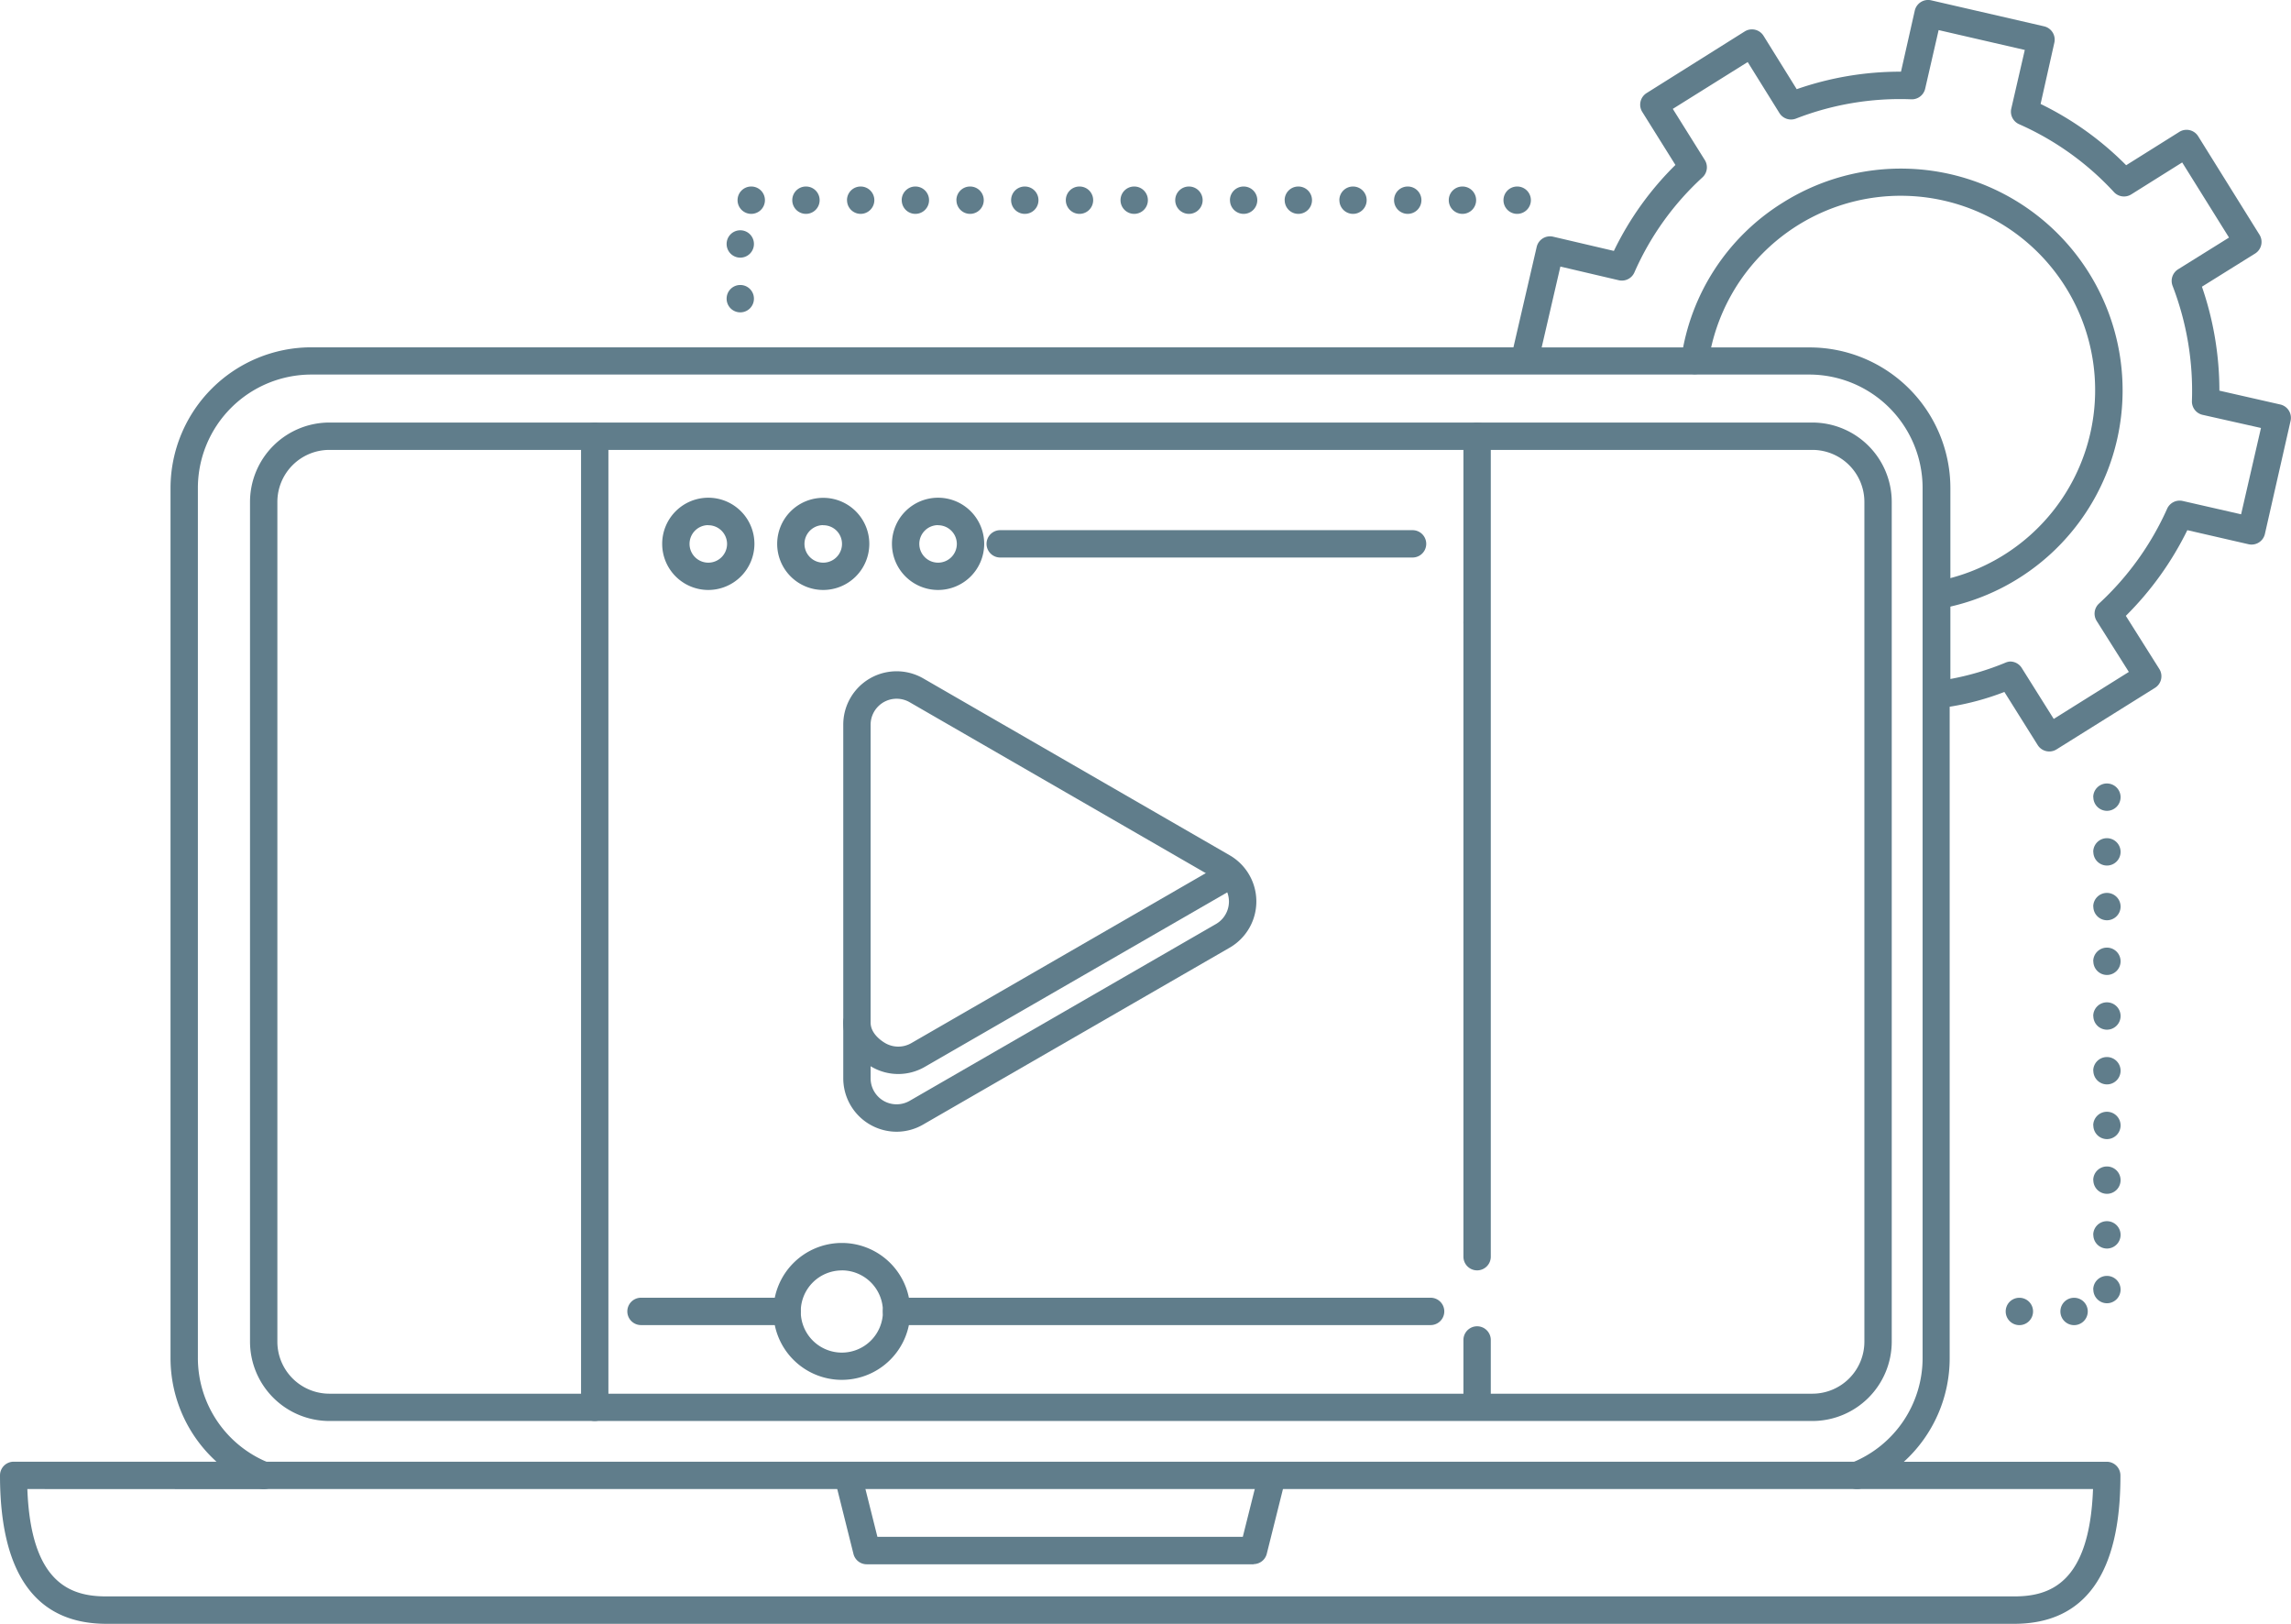 <svg xmlns="http://www.w3.org/2000/svg" viewBox="0 0 418.77 296.79"><defs><style>.cls-1{fill:#607D8B;}</style></defs><title>play</title><g id="Layer_2" data-name="Layer 2"><g id="Layer_1-2" data-name="Layer 1"><path class="cls-1" d="M354.29,111.26a2.5,2.5,0,0,1-.45-5,35.53,35.53,0,1,0-41.57-40,2.5,2.5,0,1,1-4.95-.73A40.08,40.08,0,0,1,325.94,37a40.53,40.53,0,0,1,61,43.51,40.55,40.55,0,0,1-32.17,30.72A2.48,2.48,0,0,1,354.29,111.26Z"/><path class="cls-1" d="M368.17,296.79H19.46C6.55,296.79,0,287.66,0,269.66a2.5,2.5,0,0,1,2.5-2.5H39.57a25.54,25.54,0,0,1-8.4-19v-159A25.76,25.76,0,0,1,56.91,63.48H276.64l4.25-18.35a2.5,2.5,0,0,1,3-1.87L295,45.86a56.57,56.57,0,0,1,11.25-15.71l-6.09-9.74A2.5,2.5,0,0,1,301,17L318.91,5.75a2.5,2.5,0,0,1,3.45.8l6.06,9.75a57.46,57.46,0,0,1,18.81-3.2h.25L350,1.94a2.5,2.5,0,0,1,3-1.88l20.63,4.75a2.5,2.5,0,0,1,1.88,3L373,19A57.24,57.24,0,0,1,388.64,30.2l9.71-6.09a2.5,2.5,0,0,1,3.45.79l11.21,18a2.5,2.5,0,0,1-.8,3.44l-9.72,6.06a58.26,58.26,0,0,1,3.19,19l11.13,2.53a2.5,2.5,0,0,1,1.88,3L414,97.59a2.5,2.5,0,0,1-3,1.88L399.82,96.9a58.17,58.17,0,0,1-11.24,15.66l6.12,9.71a2.5,2.5,0,0,1-.79,3.45l-18,11.25a2.5,2.5,0,0,1-3.44-.79l-6.09-9.71a48.53,48.53,0,0,1-10,2.7v119a25.57,25.57,0,0,1-8.37,19h37.08a2.5,2.5,0,0,1,2.5,2.5C387.63,287.66,381.09,296.79,368.17,296.79ZM5,272.16c.64,17.32,8,19.62,14.42,19.62H368.17c6.43,0,13.78-2.3,14.41-19.62H339.44a2.5,2.5,0,0,1-.94-4.82,20.61,20.61,0,0,0,12.93-19.17v-159a20.73,20.73,0,0,0-20.71-20.71H56.91A20.75,20.75,0,0,0,36.17,89.19v159a20.62,20.62,0,0,0,13,19.17,2.5,2.5,0,0,1-.94,4.82ZM367.43,120.91a2.5,2.5,0,0,1,2.12,1.17l5.85,9.32,13.73-8.59-5.88-9.32a2.5,2.5,0,0,1,.42-3.17A53,53,0,0,0,396.12,93,2.51,2.51,0,0,1,399,91.57L409.65,94l3.63-15.78L402.6,75.82a2.5,2.5,0,0,1-1.94-2.52,53.39,53.39,0,0,0-3.54-21.07,2.5,2.5,0,0,1,1-3l9.32-5.81-8.56-13.73-9.31,5.84a2.5,2.5,0,0,1-3.16-.42,52.38,52.38,0,0,0-17.34-12.41,2.5,2.5,0,0,1-1.43-2.85l2.47-10.72L354.36,5.5,351.9,16.21a2.5,2.5,0,0,1-2.54,1.94,52.49,52.49,0,0,0-21.09,3.53,2.5,2.5,0,0,1-3-1l-5.81-9.34-13.69,8.56,5.85,9.35a2.5,2.5,0,0,1-.43,3.17,51.74,51.74,0,0,0-12.44,17.37,2.5,2.5,0,0,1-2.86,1.43l-10.67-2.5-3.42,14.78h49a25.74,25.74,0,0,1,25.71,25.71V124.1a49.74,49.74,0,0,0,10.11-3A2.48,2.48,0,0,1,367.43,120.91Zm-138.27,165H158.47A2.5,2.5,0,0,1,156,284l-3-12a2.5,2.5,0,1,1,4.85-1.21l2.53,10.1h66.79l2.53-10.1a2.5,2.5,0,1,1,4.85,1.21l-3,12A2.5,2.5,0,0,1,229.16,285.88Z"/><path class="cls-1" d="M339.44,272.16H48.2a2.5,2.5,0,0,1,0-5H339.44a2.5,2.5,0,0,1,0,5Z"/><path class="cls-1" d="M108.71,259.72a2.5,2.5,0,0,1-2.5-2.5V113.9s0-.08,0-.12,0-.09,0-.14V79.73a2.5,2.5,0,0,1,2.5-2.5h0a2.5,2.5,0,0,1,2.5,2.5v33.78c0,.09,0,.17,0,.26s0,.16,0,.25v143.2A2.5,2.5,0,0,1,108.71,259.72ZM270,258.3a2.5,2.5,0,0,1-2.5-2.5V244.91a2.5,2.5,0,1,1,5,0V255.8A2.5,2.5,0,0,1,270,258.3Zm0-26.11a2.5,2.5,0,0,1-2.5-2.5V114a3.08,3.08,0,0,1,0-.46V79.73a2.5,2.5,0,0,1,5,0v33.91s0,.07,0,.12,0,.09,0,.14V229.69A2.5,2.5,0,0,1,270,232.19ZM163.89,206.85a9.77,9.77,0,0,1-9.75-9.75V132.47A9.75,9.75,0,0,1,168.77,124l56,32.32a9.75,9.75,0,0,1,0,16.89l-56,32.31A9.7,9.7,0,0,1,163.89,206.85Zm0-79.14a4.75,4.75,0,0,0-4.75,4.75V197.1a4.76,4.76,0,0,0,2.38,4.11h0a4.78,4.78,0,0,0,4.74,0l56-32.32a4.75,4.75,0,0,0,0-8.23l-56-32.32A4.76,4.76,0,0,0,163.89,127.71Zm7.59-19.88a8.43,8.43,0,1,1,8.42-8.42A8.43,8.43,0,0,1,171.48,107.83Zm0-11.85a3.43,3.43,0,1,0,3.42,3.43A3.43,3.43,0,0,0,171.48,96Zm-21,11.85a8.42,8.42,0,1,1,8.42-8.42A8.43,8.43,0,0,1,150.43,107.83Zm0-11.85a3.43,3.43,0,1,0,2.42,1A3.43,3.43,0,0,0,150.43,96Zm-21,11.85a8.43,8.43,0,1,1,8.42-8.42A8.44,8.44,0,0,1,129.39,107.83Zm0-11.85a3.43,3.43,0,1,0,3.42,3.43A3.43,3.43,0,0,0,129.39,96Z"/><path class="cls-1" d="M261.5,242.19H163.88a2.5,2.5,0,1,1,0-5H261.5a2.5,2.5,0,0,1,0,5Z"/><path class="cls-1" d="M143.87,242.19h-26.7a2.5,2.5,0,0,1,0-5h26.7a2.5,2.5,0,0,1,0,5Z"/><path class="cls-1" d="M153.88,252.2a12.51,12.51,0,1,1,12.51-12.51A12.52,12.52,0,0,1,153.88,252.2Zm0-20a7.51,7.51,0,1,0,7.51,7.51A7.51,7.51,0,0,0,153.88,232.19Z"/><path class="cls-1" d="M258.2,101.9H182.83a2.5,2.5,0,0,1,0-5H258.2a2.5,2.5,0,0,1,0,5Z"/><path class="cls-1" d="M164.2,196.3a9.7,9.7,0,0,1-4.89-1.32c-3.29-1.89-5.18-4.86-5.18-8.12a2.5,2.5,0,0,1,5,0c0,2,1.88,3.33,2.69,3.8a4.77,4.77,0,0,0,4.75,0l56-32.32a2.5,2.5,0,0,1,2.5,4.33l-56,32.31A9.7,9.7,0,0,1,164.2,196.3Z"/><path class="cls-1" d="M331.29,259.72H60.2a14.52,14.52,0,0,1-14.5-14.5V91.73a14.52,14.52,0,0,1,14.5-14.5H331.29a14.52,14.52,0,0,1,14.5,14.5v153.5A14.52,14.52,0,0,1,331.29,259.72ZM60.2,82.23a9.51,9.51,0,0,0-9.5,9.5v153.5a9.51,9.51,0,0,0,9.5,9.5H331.29a9.51,9.51,0,0,0,9.5-9.5V91.73a9.51,9.51,0,0,0-9.5-9.5Z"/><path class="cls-1" d="M376.62,239.7a2.49,2.49,0,0,1,2.5-2.5h0a2.49,2.49,0,0,1,2.5,2.5h0a2.5,2.5,0,0,1-2.5,2.5h0A2.5,2.5,0,0,1,376.62,239.7Zm-10,0a2.49,2.49,0,0,1,2.5-2.5h0a2.49,2.49,0,0,1,2.5,2.5h0a2.5,2.5,0,0,1-2.5,2.5h0A2.5,2.5,0,0,1,366.62,239.7Zm16-4a2.5,2.5,0,0,1,2.5-2.5h0a2.5,2.5,0,0,1,2.5,2.5h0a2.5,2.5,0,0,1-2.5,2.5h0A2.5,2.5,0,0,1,382.64,235.71Zm0-10a2.5,2.5,0,0,1,2.5-2.5h0a2.5,2.5,0,0,1,2.5,2.5h0a2.5,2.5,0,0,1-2.5,2.5h0A2.5,2.5,0,0,1,382.64,225.71Zm0-10a2.5,2.5,0,0,1,2.5-2.5h0a2.5,2.5,0,0,1,2.5,2.5h0a2.5,2.5,0,0,1-2.5,2.5h0A2.5,2.5,0,0,1,382.64,215.71Zm0-10a2.5,2.5,0,0,1,2.5-2.5h0a2.5,2.5,0,0,1,2.5,2.5h0a2.5,2.5,0,0,1-2.5,2.5h0A2.5,2.5,0,0,1,382.64,205.71Zm0-10a2.5,2.5,0,0,1,2.5-2.5h0a2.5,2.5,0,0,1,2.5,2.5h0a2.5,2.5,0,0,1-2.5,2.5h0A2.5,2.5,0,0,1,382.64,195.71Zm0-10a2.5,2.5,0,0,1,2.5-2.5h0a2.5,2.5,0,0,1,2.5,2.5h0a2.5,2.5,0,0,1-2.5,2.5h0A2.5,2.5,0,0,1,382.64,185.71Zm0-10a2.5,2.5,0,0,1,2.5-2.5h0a2.5,2.5,0,0,1,2.5,2.5h0a2.5,2.5,0,0,1-2.5,2.5h0A2.5,2.5,0,0,1,382.64,175.71Zm0-10a2.5,2.5,0,0,1,2.5-2.5h0a2.5,2.5,0,0,1,2.5,2.5h0a2.5,2.5,0,0,1-2.5,2.5h0A2.5,2.5,0,0,1,382.64,165.71Zm0-10a2.5,2.5,0,0,1,2.5-2.5h0a2.5,2.5,0,0,1,2.5,2.5h0a2.5,2.5,0,0,1-2.5,2.5h0A2.5,2.5,0,0,1,382.64,155.71Zm0-10a2.5,2.5,0,0,1,2.5-2.5h0a2.5,2.5,0,0,1,2.5,2.5h0a2.5,2.5,0,0,1-2.5,2.5h0A2.5,2.5,0,0,1,382.64,145.71Z"/><path class="cls-1" d="M132.82,54.59a2.49,2.49,0,0,1,2.49-2.5h0a2.49,2.49,0,0,1,2.5,2.5h0a2.49,2.49,0,0,1-2.5,2.5h0A2.49,2.49,0,0,1,132.82,54.59Zm0-10a2.49,2.49,0,0,1,2.49-2.5h0a2.49,2.49,0,0,1,2.5,2.5h0a2.49,2.49,0,0,1-2.5,2.5h0A2.49,2.49,0,0,1,132.82,44.59Zm142-8a2.5,2.5,0,0,1,2.51-2.5h0a2.5,2.5,0,0,1,2.5,2.5h0a2.51,2.51,0,0,1-2.5,2.5h0A2.5,2.5,0,0,1,274.82,36.6Zm-10,0a2.49,2.49,0,0,1,2.5-2.5h0a2.49,2.49,0,0,1,2.5,2.5h0a2.5,2.5,0,0,1-2.5,2.5h0A2.5,2.5,0,0,1,264.82,36.6Zm-10,0a2.49,2.49,0,0,1,2.5-2.5h0a2.49,2.49,0,0,1,2.5,2.5h0a2.5,2.5,0,0,1-2.5,2.5h0A2.5,2.5,0,0,1,254.82,36.6Zm-10,0a2.49,2.49,0,0,1,2.49-2.5h0a2.49,2.49,0,0,1,2.5,2.5h0a2.49,2.49,0,0,1-2.5,2.5h0A2.49,2.49,0,0,1,244.83,36.6Zm-10,0a2.49,2.49,0,0,1,2.5-2.5h0a2.49,2.49,0,0,1,2.5,2.5h0a2.5,2.5,0,0,1-2.5,2.5h0A2.49,2.49,0,0,1,234.83,36.6Zm-10,0a2.49,2.49,0,0,1,2.5-2.5h0a2.49,2.49,0,0,1,2.5,2.5h0a2.5,2.5,0,0,1-2.5,2.5h0A2.49,2.49,0,0,1,224.83,36.6Zm-10,0a2.5,2.5,0,0,1,2.51-2.5h0a2.5,2.5,0,0,1,2.5,2.5h0a2.51,2.51,0,0,1-2.5,2.5h0A2.5,2.5,0,0,1,214.82,36.6Zm-10,0a2.49,2.49,0,0,1,2.5-2.5h0a2.49,2.49,0,0,1,2.5,2.5h0a2.5,2.5,0,0,1-2.5,2.5h0A2.5,2.5,0,0,1,204.82,36.6Zm-10,0a2.49,2.49,0,0,1,2.5-2.5h0a2.49,2.49,0,0,1,2.5,2.5h0a2.5,2.5,0,0,1-2.5,2.5h0A2.5,2.5,0,0,1,194.82,36.6Zm-10,0a2.49,2.49,0,0,1,2.5-2.5h0a2.49,2.49,0,0,1,2.5,2.5h0a2.49,2.49,0,0,1-2.5,2.5h0A2.5,2.5,0,0,1,184.82,36.6Zm-10,0a2.49,2.49,0,0,1,2.5-2.5h0a2.49,2.49,0,0,1,2.5,2.5h0a2.5,2.5,0,0,1-2.5,2.5h0A2.49,2.49,0,0,1,174.83,36.6Zm-10,0a2.49,2.49,0,0,1,2.5-2.5h0a2.49,2.49,0,0,1,2.5,2.5h0a2.5,2.5,0,0,1-2.5,2.5h0A2.49,2.49,0,0,1,164.83,36.6Zm-10,0a2.49,2.49,0,0,1,2.5-2.5h0a2.5,2.5,0,0,1,2.5,2.5h0a2.51,2.51,0,0,1-2.5,2.5h0A2.49,2.49,0,0,1,154.83,36.6Zm-10,0a2.49,2.49,0,0,1,2.5-2.5h0a2.49,2.49,0,0,1,2.5,2.5h0a2.5,2.5,0,0,1-2.5,2.5h0A2.5,2.5,0,0,1,144.82,36.6Zm-10,0a2.49,2.49,0,0,1,2.5-2.5h0a2.49,2.49,0,0,1,2.5,2.5h0a2.5,2.5,0,0,1-2.5,2.5h0A2.5,2.5,0,0,1,134.82,36.6Z"/></g></g></svg>